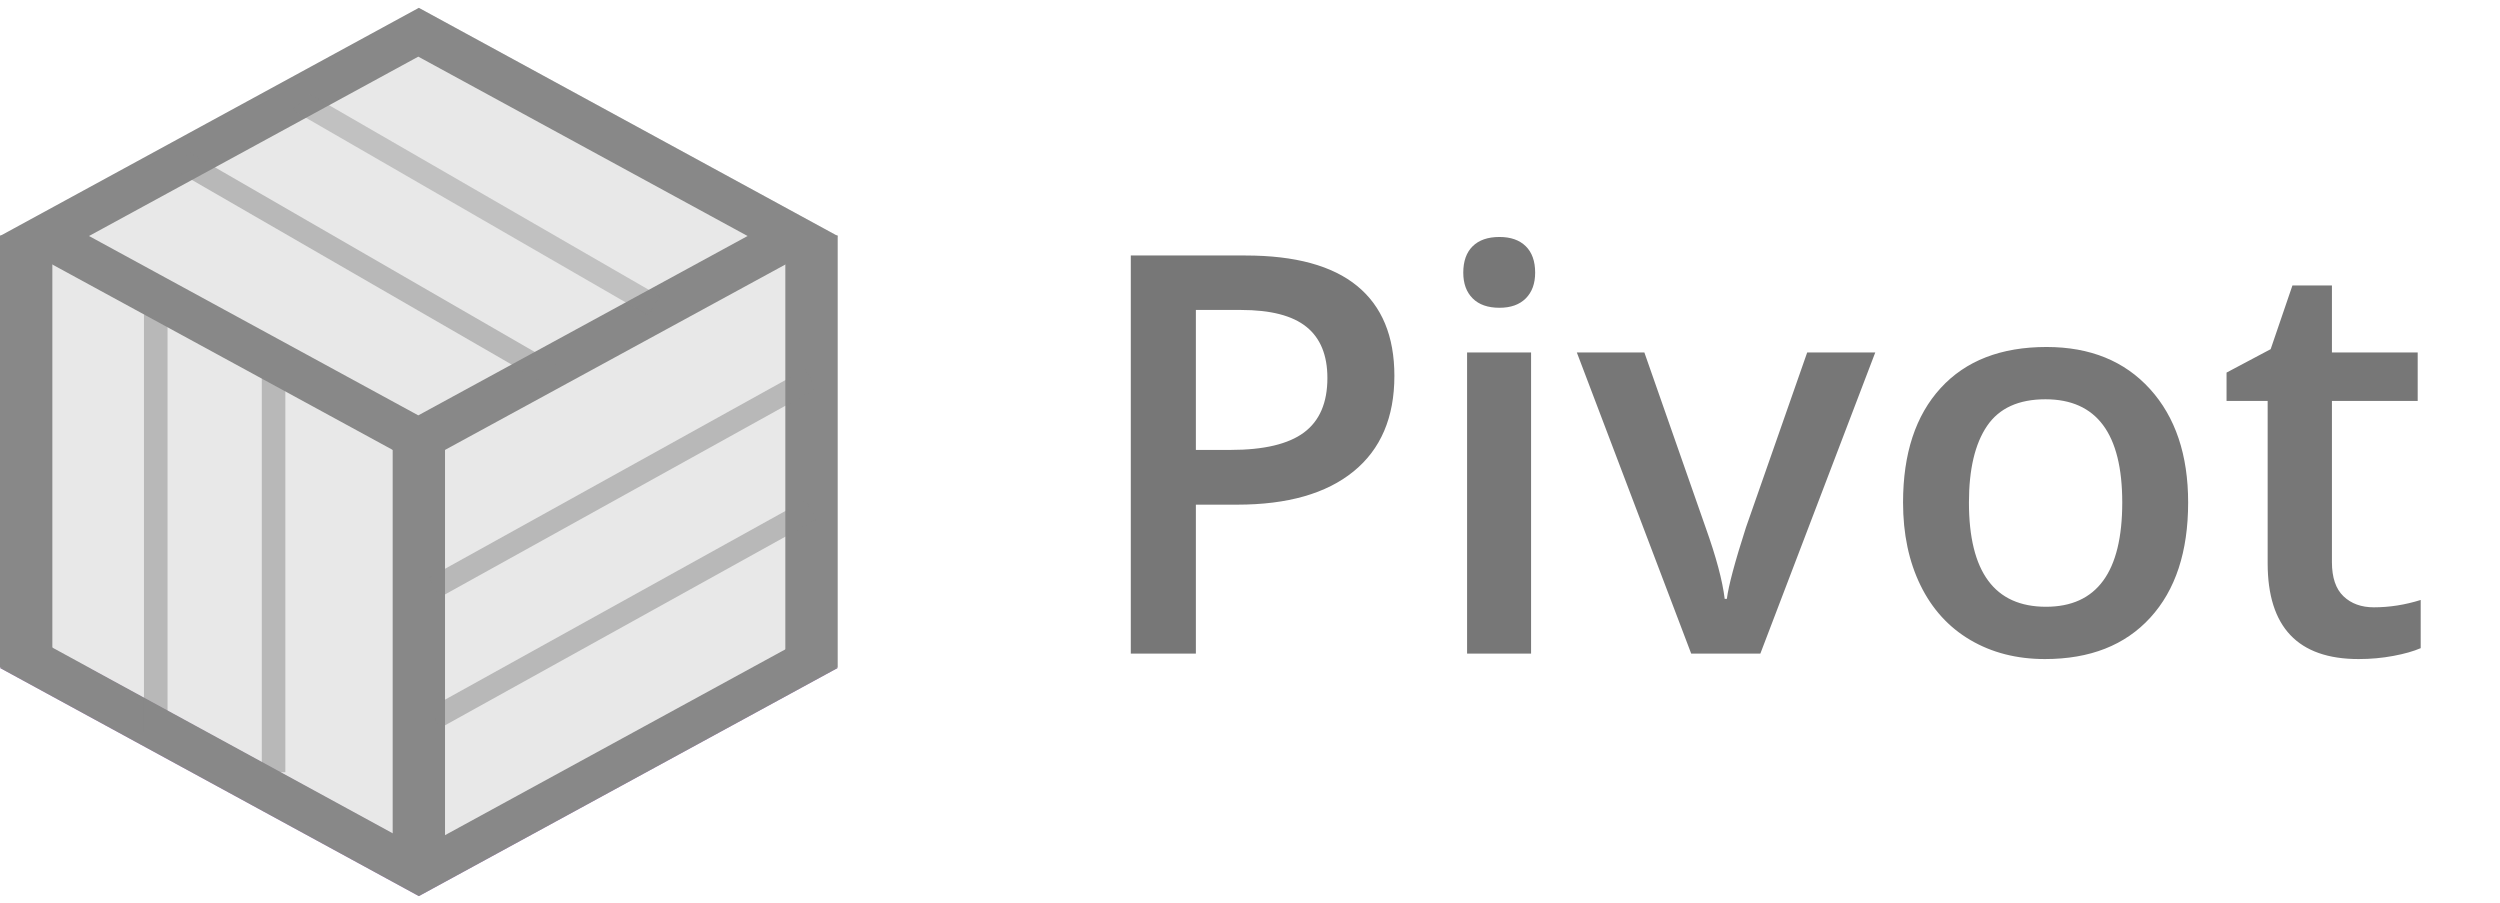 <?xml version="1.0" encoding="UTF-8" standalone="no"?>
<svg width="191px" height="69px" viewBox="0 0 191 69" version="1.1" xmlns="http://www.w3.org/2000/svg" xmlns:xlink="http://www.w3.org/1999/xlink" xmlns:sketch="http://www.bohemiancoding.com/sketch/ns">
    <!-- Generator: Sketch 3.4.2 (15855) - http://www.bohemiancoding.com/sketch -->
    <title>pivot-logo</title>
    <desc>Created with Sketch.</desc>
    <defs></defs>
    <g id="logos" stroke="none" stroke-width="1" fill="none" fill-rule="evenodd" sketch:type="MSPage">
        <g id="pivot-logo" sketch:type="MSArtboardGroup">
            <g id="Group" sketch:type="MSLayerGroup">
                <path d="M32,33.6 L64,51.031 L32,68.462 L0,51.031 L32,33.6 L32,33.6 Z" id="Rectangle-20" fill="#BE8BDE" sketch:type="MSShapeGroup"></path>
                <path d="M64,51.031 L32,68.462 L0,51.031 L32,33.6 L64,51.031 Z M32.043,37.328 L57.2,51.031 L32.043,64.734 L6.886,51.031 L32.043,37.328 Z" id="Shape" fill="#888888" sketch:type="MSShapeGroup"></path>
                <path d="M2.582,19.438 L2.134,48.457 L31.321,64.382 L31.958,45.203 L33.227,64.228 L61.653,48.708 L61.653,19.31 L64,18.031 L32,0.6 L0,18.031 L2.582,19.438 Z" id="Path-63" fill="#E8E8E8" sketch:type="MSShapeGroup"></path>
                <path d="M0,18.031 L32,35.462 L64,18.031 L32,0.6 L0,18.031 Z M31.957,4.328 L6.8,18.031 L31.957,31.734 L57.114,18.031 L31.957,4.328 Z" id="Shape" fill="#888888" sketch:type="MSShapeGroup"></path>
                <path d="M14.441,11.64 L13.584,13.125 L42.024,29.545 L42.881,28.06 L14.441,11.64 Z" id="Rectangle-20" opacity="0.5" fill="#888888" sketch:type="MSShapeGroup"></path>
                <path d="M48.977,7.21 L50.4,8.368 L23.139,24.107 L22.282,22.622 L48.977,7.21 Z" id="Rectangle-20" opacity="0.4" fill="#888888" sketch:type="MSShapeGroup" transform="translate(36.341, 15.658) scale(-1, 1) translate(-36.341, -15.658) "></path>
                <rect id="Rectangle-39" fill="#888888" sketch:type="MSShapeGroup" x="30" y="33" width="4" height="33"></rect>
                <rect id="Rectangle-39" fill="#888888" sketch:type="MSShapeGroup" x="0" y="18" width="4" height="33"></rect>
                <rect id="Rectangle-39" fill="#888888" sketch:type="MSShapeGroup" x="60" y="18" width="4" height="33"></rect>
                <rect id="Rectangle-42" opacity="0.5" fill="#888888" sketch:type="MSShapeGroup" x="11" y="24" width="1.8" height="32"></rect>
                <path d="M61.523,28.197 L62.354,29.696 L33.632,45.617 L32.801,44.118 L61.523,28.197 Z" id="Rectangle-20" opacity="0.5" fill="#888888" sketch:type="MSShapeGroup"></path>
                <rect id="Rectangle-42" opacity="0.5" fill="#888888" sketch:type="MSShapeGroup" x="20" y="27" width="1.8" height="32"></rect>
                <path d="M61.523,38.197 L62.354,39.696 L33.632,55.617 L32.801,54.118 L61.523,38.197 Z" id="Rectangle-20" opacity="0.5" fill="#888888" sketch:type="MSShapeGroup"></path>
            </g>
            <path d="M106.531,28.715 C106.531,31.892 105.491,34.326 103.41,36.018 C101.33,37.71 98.369,38.556 94.527,38.556 L91.365,38.556 L91.365,49.935 L86.393,49.935 L86.393,19.52 L95.151,19.52 C98.951,19.52 101.798,20.297 103.691,21.85 C105.584,23.404 106.531,25.692 106.531,28.715 L106.531,28.715 Z M91.365,34.374 L94.007,34.374 C96.559,34.374 98.431,33.93 99.624,33.043 C100.817,32.155 101.413,30.768 101.413,28.882 C101.413,27.134 100.879,25.831 99.811,24.971 C98.743,24.111 97.079,23.681 94.818,23.681 L91.365,23.681 L91.365,34.374 Z M116.974,49.935 L112.085,49.935 L112.085,26.926 L116.974,26.926 L116.974,49.935 Z M111.794,20.831 C111.794,19.957 112.033,19.284 112.512,18.813 C112.99,18.341 113.673,18.105 114.561,18.105 C115.421,18.105 116.09,18.341 116.569,18.813 C117.047,19.284 117.286,19.957 117.286,20.831 C117.286,21.663 117.047,22.318 116.569,22.797 C116.09,23.275 115.421,23.514 114.561,23.514 C113.673,23.514 112.99,23.275 112.512,22.797 C112.033,22.318 111.794,21.663 111.794,20.831 L111.794,20.831 Z M129.207,49.935 L120.469,26.926 L125.629,26.926 L130.31,40.303 C131.114,42.55 131.6,44.367 131.766,45.754 L131.932,45.754 C132.057,44.755 132.543,42.938 133.389,40.303 L138.07,26.926 L143.271,26.926 L134.491,49.935 L129.207,49.935 Z M167.174,38.389 C167.174,42.148 166.21,45.081 164.282,47.189 C162.355,49.298 159.671,50.352 156.231,50.352 C154.082,50.352 152.182,49.866 150.531,48.895 C148.881,47.924 147.612,46.531 146.724,44.714 C145.836,42.897 145.393,40.789 145.393,38.389 C145.393,34.658 146.349,31.746 148.263,29.652 C150.177,27.557 152.875,26.51 156.356,26.51 C159.685,26.51 162.32,27.582 164.262,29.724 C166.203,31.867 167.174,34.756 167.174,38.389 L167.174,38.389 Z M150.427,38.389 C150.427,43.701 152.39,46.357 156.315,46.357 C160.198,46.357 162.14,43.701 162.14,38.389 C162.14,33.133 160.184,30.505 156.273,30.505 C154.22,30.505 152.733,31.184 151.811,32.543 C150.888,33.903 150.427,35.851 150.427,38.389 L150.427,38.389 Z M181.363,46.399 C182.555,46.399 183.748,46.212 184.941,45.837 L184.941,49.519 C184.4,49.755 183.703,49.953 182.85,50.112 C181.997,50.272 181.113,50.352 180.198,50.352 C175.565,50.352 173.249,47.911 173.249,43.029 L173.249,30.629 L170.108,30.629 L170.108,28.466 L173.478,26.677 L175.142,21.809 L178.159,21.809 L178.159,26.926 L184.712,26.926 L184.712,30.629 L178.159,30.629 L178.159,42.945 C178.159,44.124 178.453,44.995 179.043,45.556 C179.632,46.118 180.406,46.399 181.363,46.399 L181.363,46.399 Z" id="Pivot" fill="#777777" sketch:type="MSShapeGroup"></path>
        </g>
    </g>
</svg>